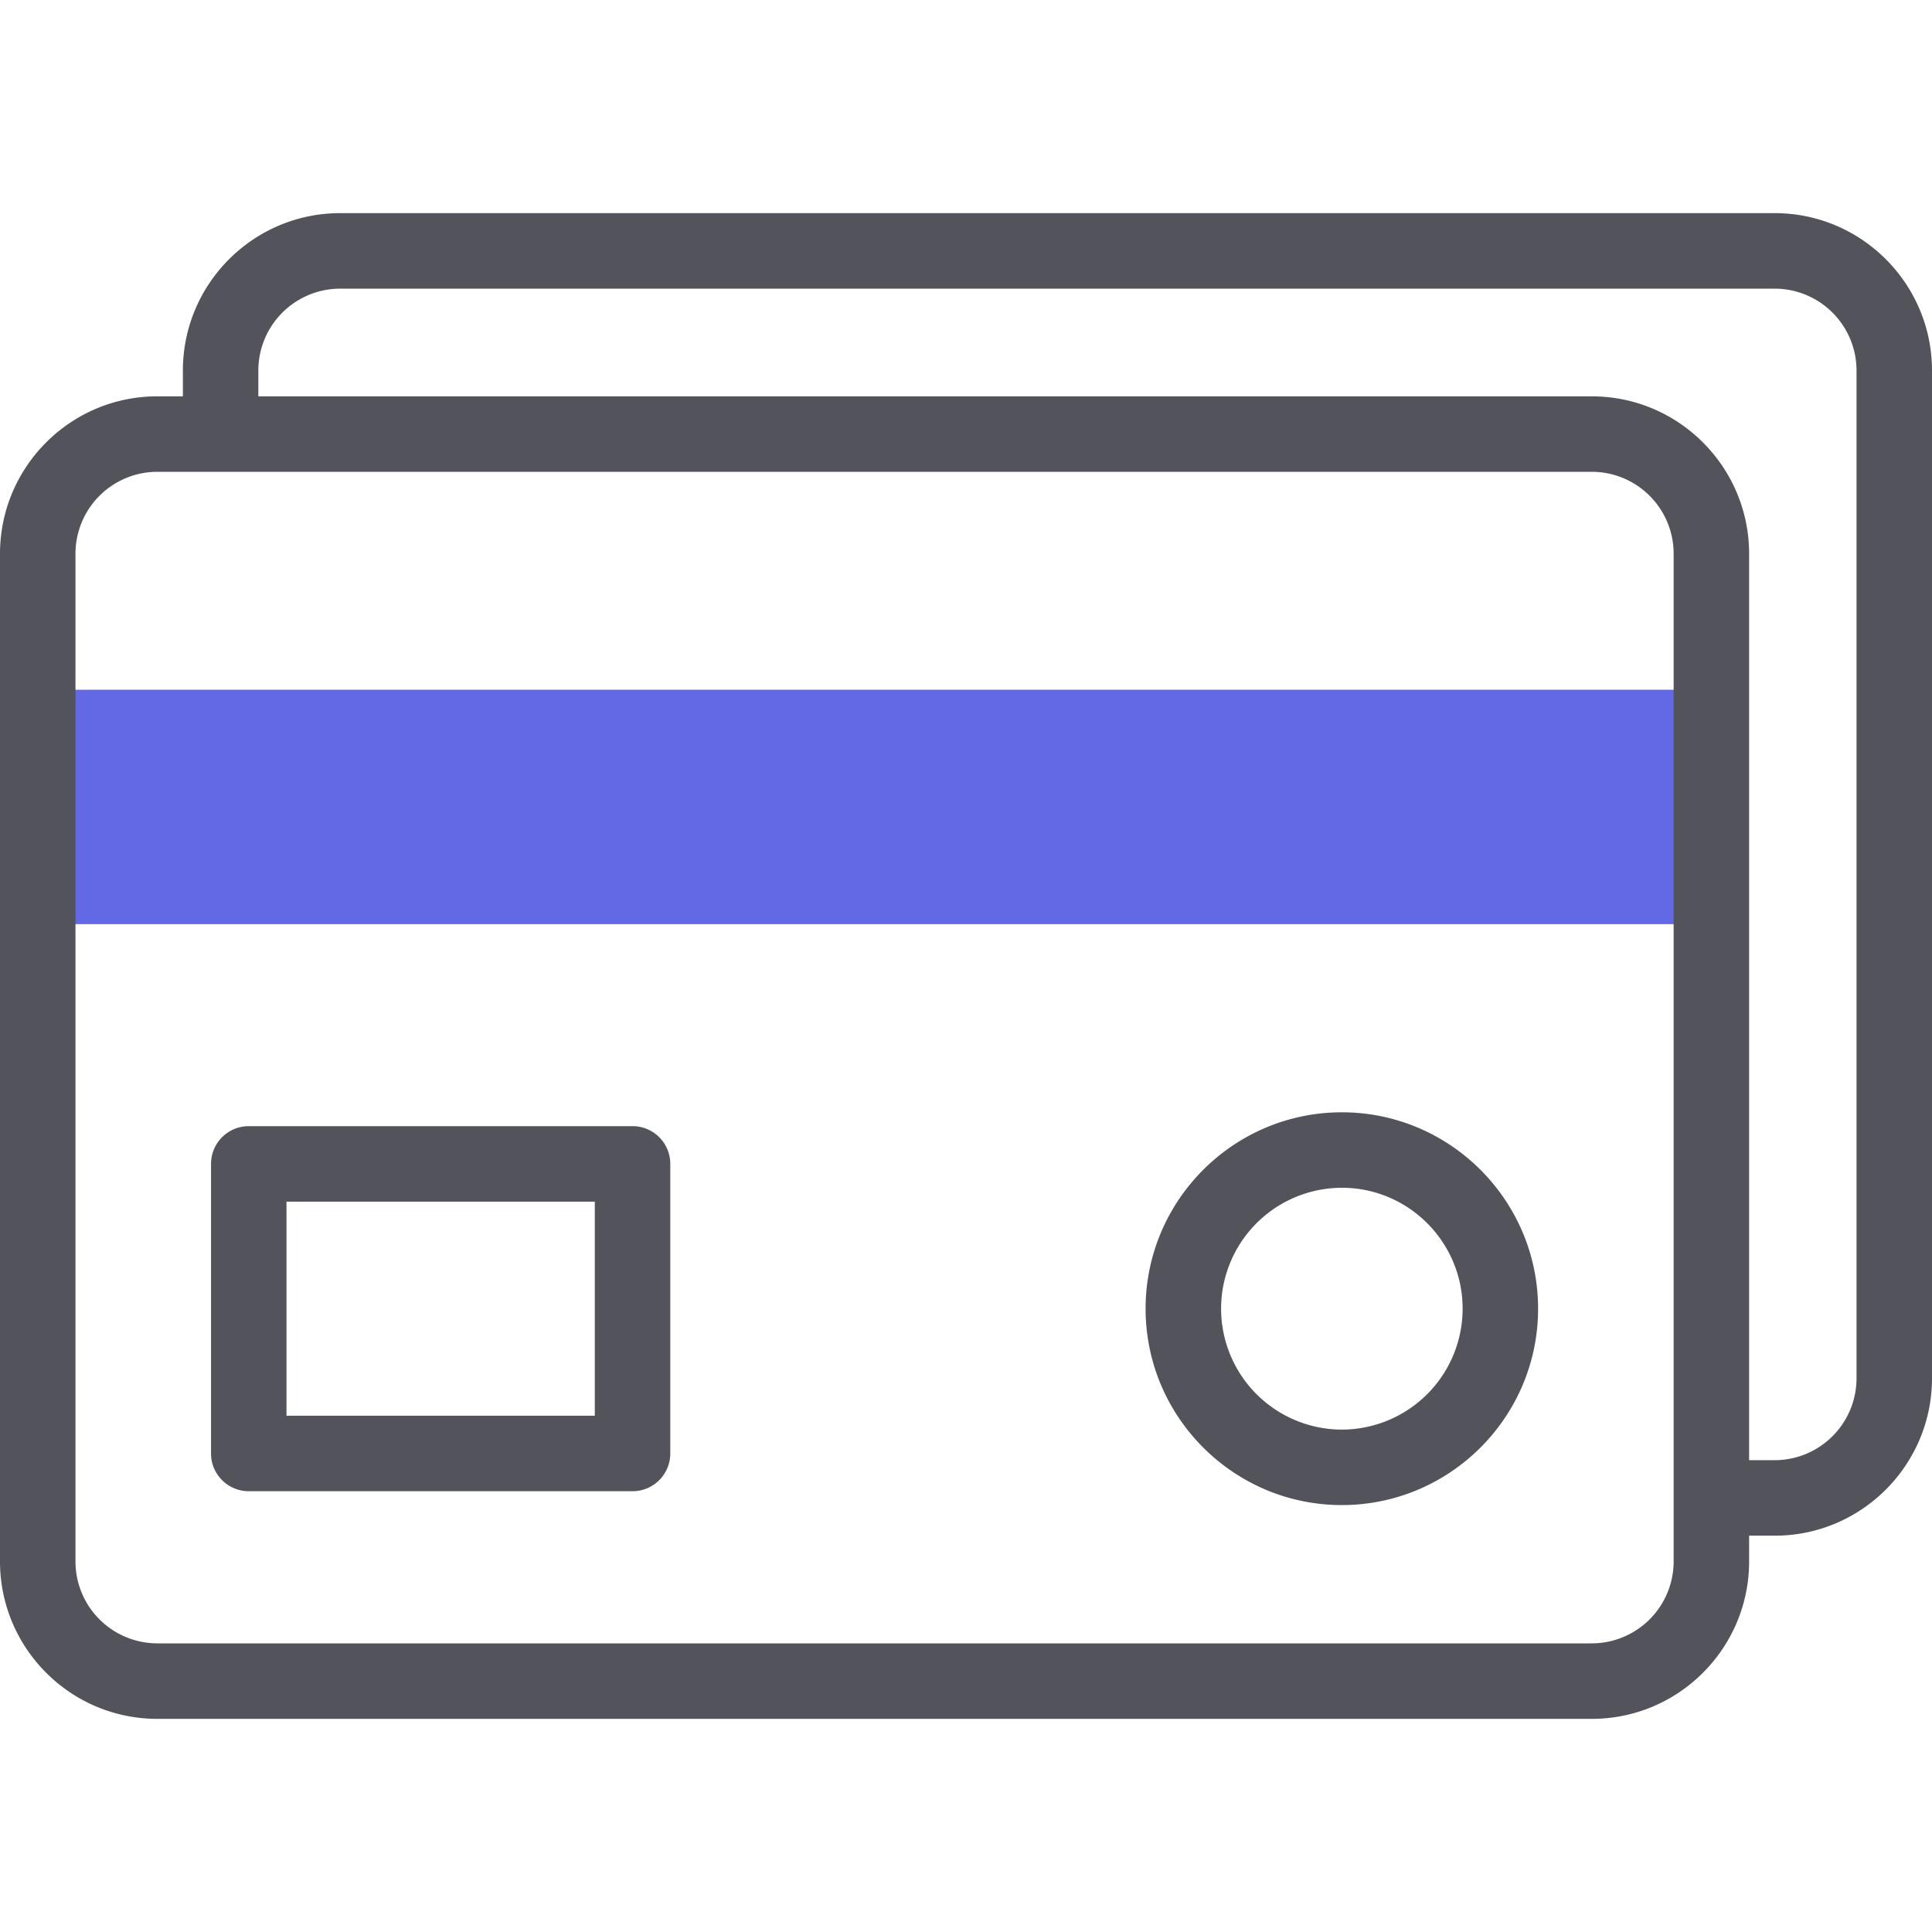 <svg xmlns="http://www.w3.org/2000/svg" fill="none" viewBox="0 0 80 80"><g clip-path="url(#clip0)"><path fill="#6368E5" d="M1.563 28.561h69.302v9.706H1.563v-9.706z"/><path fill="#53535C" d="M73.49 8.826H14.083c-3.59 0-6.51 2.924-6.51 6.518v1.067H6.51C2.92 16.411 0 19.335 0 22.93v41.726c0 3.594 2.92 6.518 6.51 6.518h59.407c3.59 0 6.51-2.924 6.51-6.518v-1.067h1.063c3.59 0 6.51-2.924 6.51-6.518V15.344c0-3.594-2.92-6.518-6.51-6.518zm-4.188 55.83a3.393 3.393 0 0 1-3.385 3.392H6.51a3.393 3.393 0 0 1-3.385-3.393V22.93a3.393 3.393 0 0 1 3.385-3.394h59.407a3.393 3.393 0 0 1 3.385 3.393v41.726zm7.573-7.586a3.393 3.393 0 0 1-3.385 3.393h-1.063V22.93c0-3.594-2.92-6.518-6.51-6.518h-55.22v-1.067a3.393 3.393 0 0 1 3.386-3.393H73.49a3.393 3.393 0 0 1 3.385 3.393V57.07z"/><path fill="#53535C" d="M26.192 46.632H10.301c-.863 0-1.563.7-1.563 1.562v11.991c0 .863.7 1.563 1.563 1.563h15.891c.863 0 1.563-.7 1.563-1.563v-11.99c0-.864-.7-1.563-1.563-1.563zm-1.562 11.99H11.863v-8.865H24.63v8.866zM55.563 46.058c-4.48 0-8.126 3.648-8.126 8.132s3.646 8.132 8.126 8.132c4.48 0 8.126-3.648 8.126-8.132s-3.645-8.132-8.126-8.132zm0 13.139a5.01 5.01 0 0 1-5-5.007 5.01 5.01 0 0 1 5-5.007c2.758 0 5.001 2.246 5.001 5.007a5.01 5.01 0 0 1-5 5.007z"/></g><defs><clipPath id="clip0"><path fill="#fff" d="M0 0h80v80H0z"/></clipPath></defs></svg>